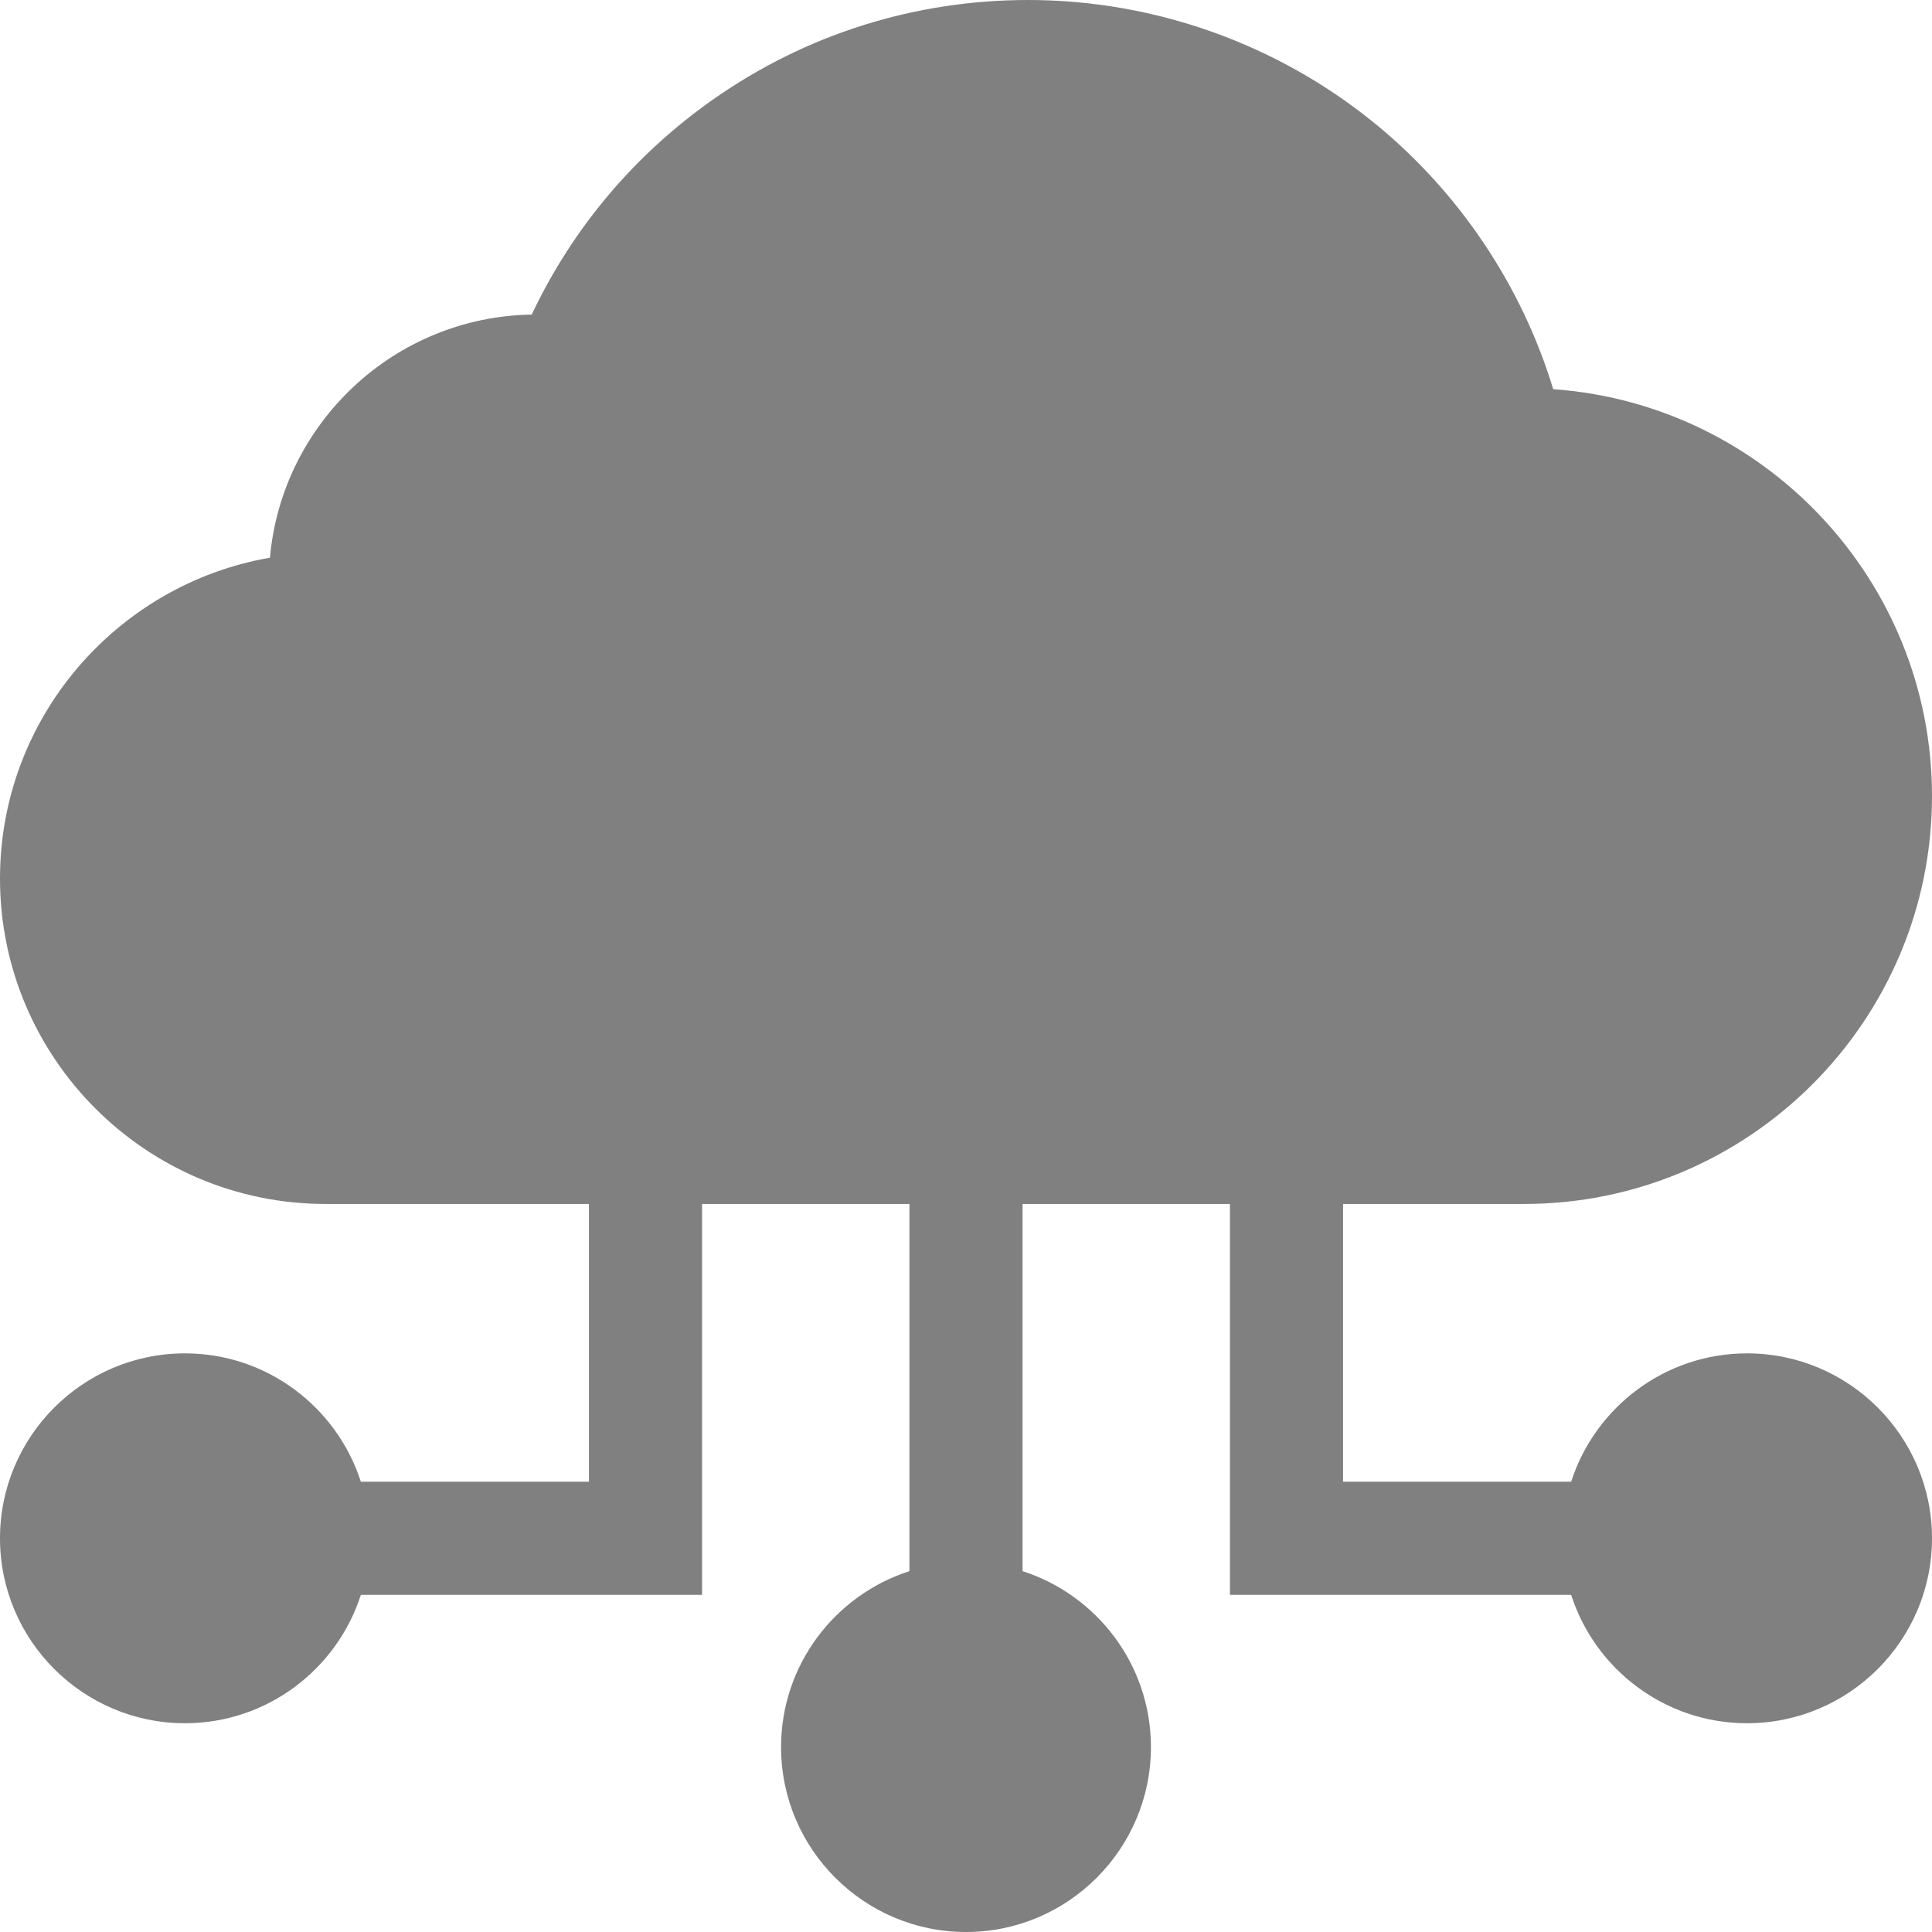 <?xml version="1.0" encoding="UTF-8" standalone="no"?><svg width='18' height='18' viewBox='0 0 18 18' fill='none' xmlns='http://www.w3.org/2000/svg'>
<g clip-path='url(#clip0_1_79)'>
<path d='M16.277 12.609C15.511 12.609 14.861 13.112 14.638 13.805H12.513V11.217H14.199C16.295 11.217 18 9.512 18 7.417C18 5.412 16.44 3.765 14.471 3.626C14.178 2.663 13.599 1.796 12.813 1.153C11.904 0.41 10.755 0 9.579 0C8.522 0 7.508 0.32 6.646 0.925C5.912 1.44 5.333 2.128 4.954 2.931C3.675 2.951 2.627 3.941 2.515 5.196C1.089 5.443 0 6.689 0 8.185C0 9.857 1.36 11.217 3.033 11.217H5.487V13.805H3.362C3.139 13.112 2.489 12.609 1.723 12.609C0.773 12.609 0 13.382 0 14.332C0 15.282 0.773 16.055 1.723 16.055C2.489 16.055 3.139 15.552 3.362 14.859H6.541V11.217H8.473V14.638C7.78 14.861 7.277 15.511 7.277 16.277C7.277 17.227 8.05 18 9 18C9.95 18 10.723 17.227 10.723 16.277C10.723 15.511 10.22 14.861 9.527 14.638V11.217H11.459V14.859H14.638C14.861 15.552 15.511 16.055 16.277 16.055C17.227 16.055 18 15.282 18 14.332C18 13.382 17.227 12.609 16.277 12.609Z' fill='#808080'/>
</g>
<defs>
<clipPath id='clip0_1_79'>
<rect width='18' height='18' fill='white'/>
</clipPath>
</defs>
</svg>
